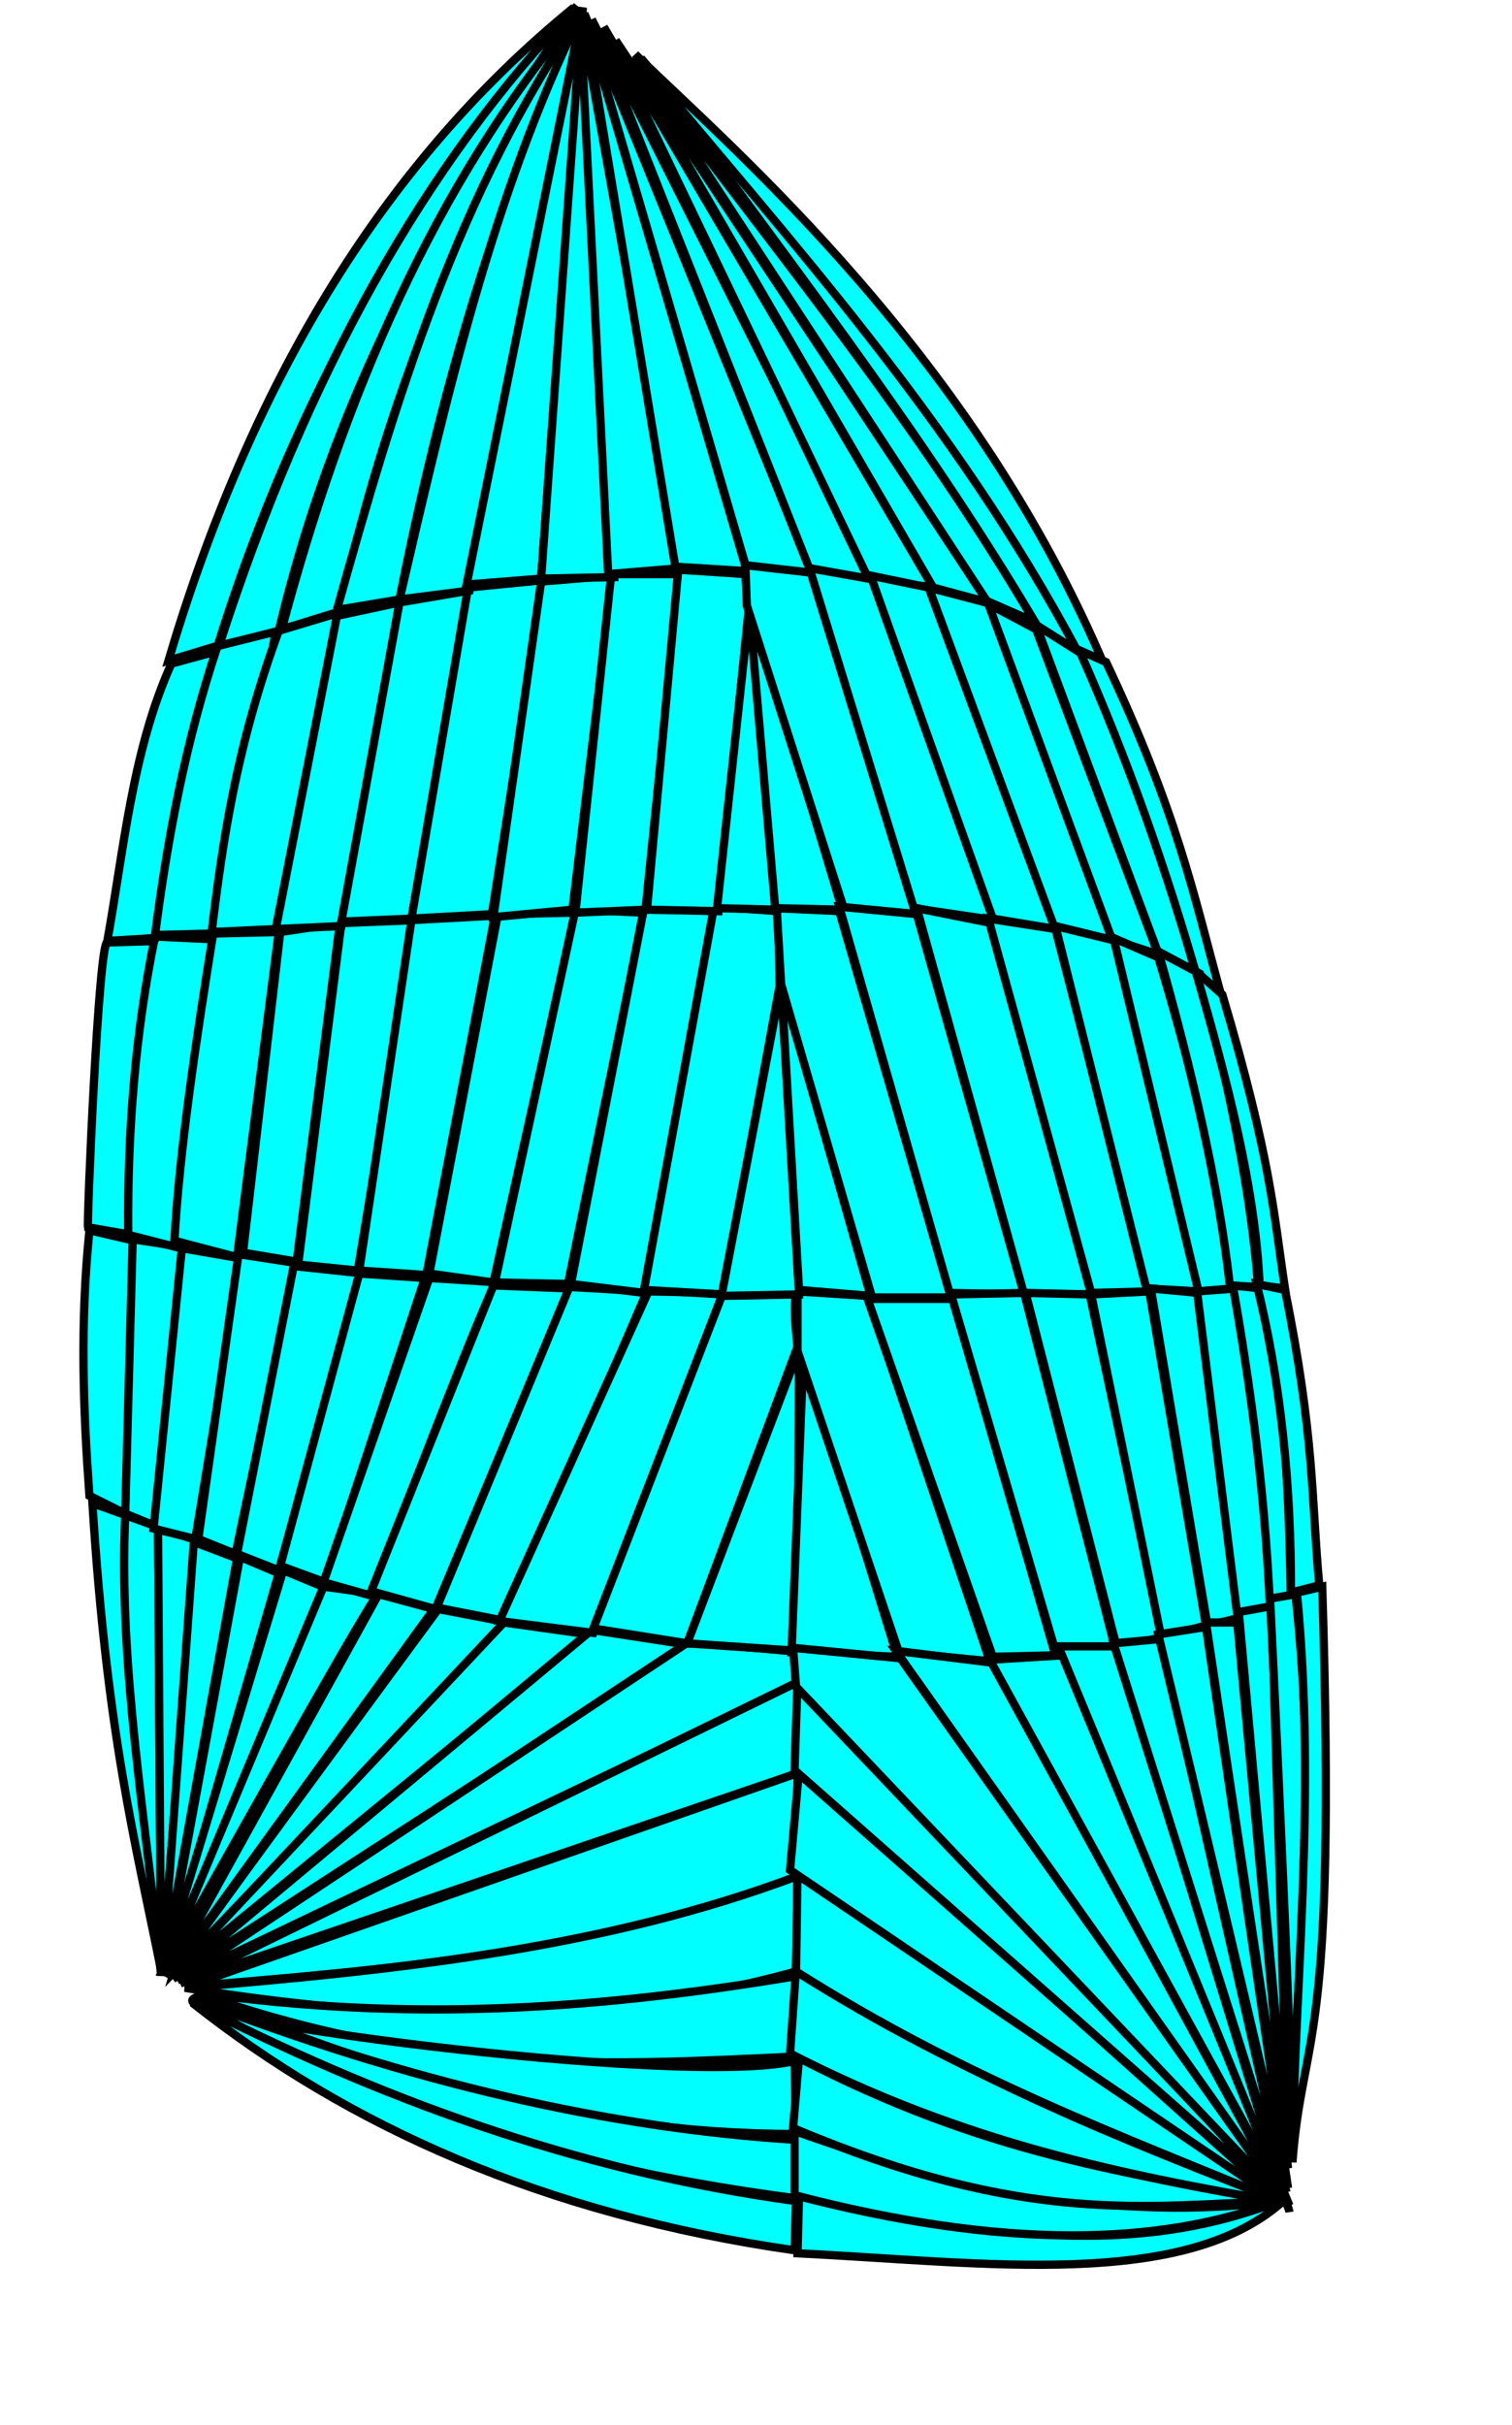 <?xml version="1.0" encoding="UTF-8" standalone="no"?>
<!-- Created with Inkscape (http://www.inkscape.org/) -->

<svg
   version="1.1"
   id="svg1"
   width="587"
   height="941"
   viewBox="0 0 587 941"
   sodipodi:docname="AR-17 243m2.svg"
   inkscape:version="1.3 (0e150ed6c4, 2023-07-21)"
   xmlns:inkscape="http://www.inkscape.org/namespaces/inkscape"
   xmlns:sodipodi="http://sodipodi.sourceforge.net/DTD/sodipodi-0.dtd"
   xmlns="http://www.w3.org/2000/svg"
   xmlns:svg="http://www.w3.org/2000/svg">
  <defs
     id="defs1" />
  <sodipodi:namedview
     id="namedview1"
     pagecolor="#ffffff"
     bordercolor="#000000"
     borderopacity="0.25"
     inkscape:showpageshadow="2"
     inkscape:pageopacity="0.0"
     inkscape:pagecheckerboard="0"
     inkscape:deskcolor="#d1d1d1"
     showgrid="false"
     inkscape:zoom="1.2218444"
     inkscape:cx="196.42435"
     inkscape:cy="166.55148"
     inkscape:window-width="1920"
     inkscape:window-height="1009"
     inkscape:window-x="-8"
     inkscape:window-y="-8"
     inkscape:window-maximized="1"
     inkscape:current-layer="g1" />
  <g
     inkscape:groupmode="layer"
     inkscape:label="Image"
     id="g1">
    <path
       style="fill:#00ffff;fill-rule:evenodd;stroke:#000000;stroke-width:3.2;stroke-linecap:round;stroke-miterlimit:4.4"
       d="M 62.502,764.49 C 52.471,714.528 41.503,672.996 35.881,583.351 l 14.468,5.208 c -4.865,45.685 7.571,116.892 12.153,175.931 z"
       id="path1"
       sodipodi:nodetypes="cccc" />
    <path
       style="fill:#00ffff;fill-rule:evenodd;stroke:#000000;stroke-width:3.2;stroke-linecap:round;stroke-miterlimit:4.4"
       d="M 62.502,766.226 C 56.813,706.749 45.958,646.967 48.613,587.98 l 12.732,4.63 z"
       id="path2"
       sodipodi:nodetypes="cccc" />
    <path
       style="fill:#00ffff;fill-rule:evenodd;stroke:#000000;stroke-width:3.2;stroke-linecap:round;stroke-miterlimit:4.4"
       d="m 62.502,766.805 -1.157,-174.195 15.047,5.208 z"
       id="path3" />
    <path
       style="fill:#00ffff;fill-rule:evenodd;stroke:#000000;stroke-width:3.2;stroke-linecap:round;stroke-miterlimit:4.4"
       d="m 63.081,765.069 12.153,-166.672 16.783,6.366 z"
       id="path4" />
    <path
       style="fill:#00ffff;fill-rule:evenodd;stroke:#000000;stroke-width:3.2;stroke-linecap:round;stroke-miterlimit:4.4"
       d="m 63.659,764.49 29.515,-160.306 15.047,6.366 z"
       id="path5" />
    <path
       style="fill:#00ffff;fill-rule:evenodd;stroke:#000000;stroke-width:3.2;stroke-linecap:round;stroke-miterlimit:4.4"
       d="m 63.081,763.911 46.876,-154.518 16.783,6.945 z"
       id="path6" />
    <path
       style="fill:#00ffff;fill-rule:evenodd;stroke:#000000;stroke-width:3.2;stroke-linecap:round;stroke-miterlimit:4.4"
       d="M 63.081,765.069 125.582,615.759 c 0,0 23.149,2.894 20.834,3.472 -2.315,0.579 -83.336,145.838 -83.336,145.838 z"
       id="path7" />
    <path
       style="fill:#00ffff;fill-rule:evenodd;stroke:#000000;stroke-width:3.2;stroke-linecap:round;stroke-miterlimit:4.4"
       d="m 64.817,767.384 82.178,-148.731 21.413,5.787 z"
       id="path8" />
    <path
       style="fill:#00ffff;fill-rule:evenodd;stroke:#000000;stroke-width:3.2;stroke-linecap:round;stroke-miterlimit:4.4"
       d="M 67.132,765.648 C 67.71,763.333 170.144,624.44 170.144,624.44 l 27.2,5.208 z"
       id="path9" />
    <path
       style="fill:#00ffff;fill-rule:evenodd;stroke:#000000;stroke-width:3.2;stroke-linecap:round;stroke-miterlimit:4.4"
       d="m 67.132,766.226 128.476,-136.578 32.987,4.63 z"
       id="path10" />
    <path
       style="fill:#00ffff;fill-rule:evenodd;stroke:#000000;stroke-width:3.2;stroke-linecap:round;stroke-miterlimit:4.4"
       d="M 67.132,767.962 229.752,632.542 267.369,638.329 Z"
       id="path11" />
    <path
       style="fill:#00ffff;fill-rule:evenodd;stroke:#000000;stroke-width:3.2;stroke-linecap:round;stroke-miterlimit:4.4"
       d="M 68.868,768.541 267.369,637.172 l 44.562,4.051 -2.315,12.153 z"
       id="path12" />
    <path
       style="fill:#00ffff;fill-rule:evenodd;stroke:#000000;stroke-width:3.2;stroke-linecap:round;stroke-miterlimit:4.4"
       d="M 70.025,769.699 310.773,652.218 311.352,687.52 Z"
       id="path13" />
    <path
       style="fill:#00ffff;fill-rule:evenodd;stroke:#000000;stroke-width:3.2;stroke-linecap:round;stroke-miterlimit:4.4"
       d="M 72.919,770.856 309.616,688.099 v 40.51 c -79.894,29.007 -158.312,35.883 -236.697,42.247 z"
       id="path14"
       sodipodi:nodetypes="cccc" />
    <path
       style="fill:#00ffff;fill-rule:evenodd;stroke:#000000;stroke-width:3.2;stroke-linecap:round;stroke-miterlimit:4.4"
       d="M 71.761,771.435 C 153.793,764.657 235.174,756.059 309.616,728.031 l -0.579,37.038 c -84.596,23.221 -161.861,18.339 -237.276,6.366 z"
       id="path15"
       sodipodi:nodetypes="cccc" />
    <path
       style="fill:#00ffff;fill-rule:evenodd;stroke:#000000;stroke-width:3.2;stroke-linecap:round;stroke-miterlimit:4.4"
       d="m 75.812,773.171 c 86.117,12.426 161.471,5.716 233.803,-6.366 v 31.251 c -71.156,3.326 -141.628,7.823 -233.803,-24.885 z"
       id="path16"
       sodipodi:nodetypes="cccc" />
    <path
       style="fill:#00ffff;fill-rule:evenodd;stroke:#000000;stroke-width:3.2;stroke-linecap:round;stroke-miterlimit:4.4"
       d="m 76.97,774.907 c -26.915,7.147 187.831,35.577 231.488,24.885 l 0.579,28.357 c -86.671,-0.049 -160.669,-24.175 -232.067,-53.242 z"
       id="path17"
       sodipodi:nodetypes="cccc" />
    <path
       style="fill:#00ffff;fill-rule:evenodd;stroke:#000000;stroke-width:3.2;stroke-linecap:round;stroke-miterlimit:4.4"
       d="m 75.812,776.065 c 83.423,32.248 161.182,49.929 233.803,54.4 l -1.157,22.57 C 226.196,842.191 147.307,820.748 75.812,776.065 Z"
       id="path18"
       sodipodi:nodetypes="cccc" />
    <path
       style="fill:#00ffff;fill-rule:evenodd;stroke:#000000;stroke-width:3.2;stroke-linecap:round;stroke-miterlimit:4.4"
       d="m 74.655,777.222 c 71.371,36.467 147.627,65.118 234.382,76.97 l -0.579,19.098 C 210.896,859.259 135.207,825.178 74.655,777.222 Z"
       id="path19"
       sodipodi:nodetypes="cccc" />
    <path
       style="fill:#00ffff;fill-rule:evenodd;stroke:#000000;stroke-width:3.2;stroke-linecap:round;stroke-miterlimit:4.4"
       d="m 34.723,580.457 c -2.415,-33.13 -3.7,-66.825 0,-103.012 l 17.362,4.051 -3.472,105.906 z"
       id="path20"
       sodipodi:nodetypes="ccccc" />
    <path
       style="fill:#00ffff;fill-rule:evenodd;stroke:#000000;stroke-width:3.2;stroke-linecap:round;stroke-miterlimit:4.4"
       d="M 48.613,587.402 51.506,480.917 c 0,0 23.149,3.472 20.834,3.472 -2.315,0 -10.996,108.221 -10.996,108.221 z"
       id="path21" />
    <path
       style="fill:#00ffff;fill-rule:evenodd;stroke:#000000;stroke-width:3.2;stroke-linecap:round;stroke-miterlimit:4.4"
       d="M 59.608,593.189 70.604,484.389 93.753,488.44 75.812,597.24 Z"
       id="path22" />
    <path
       style="fill:#00ffff;fill-rule:evenodd;stroke:#000000;stroke-width:3.2;stroke-linecap:round;stroke-miterlimit:4.4"
       d="M 76.97,597.24 92.595,486.704 115.165,490.177 91.438,603.027 Z"
       id="path23" />
    <path
       style="fill:#00ffff;fill-rule:evenodd;stroke:#000000;stroke-width:3.2;stroke-linecap:round;stroke-miterlimit:4.4"
       d="M 92.017,603.027 114.008,491.334 l 27.2,2.894 -32.987,115.165 z"
       id="path24" />
    <path
       style="fill:#00ffff;fill-rule:evenodd;stroke:#000000;stroke-width:3.2;stroke-linecap:round;stroke-miterlimit:4.4"
       d="m 108.8,607.657 30.672,-113.429 25.464,1.736 -38.774,118.059 z"
       id="path25" />
    <path
       style="fill:#00ffff;fill-rule:evenodd;stroke:#000000;stroke-width:3.2;stroke-linecap:round;stroke-miterlimit:4.4"
       d="m 125.582,614.023 41.089,-118.059 c 0,0 28.357,1.736 26.042,1.736 -2.315,0 -48.613,121.531 -48.613,121.531 z"
       id="path26" />
    <path
       style="fill:#00ffff;fill-rule:evenodd;stroke:#000000;stroke-width:3.2;stroke-linecap:round;stroke-miterlimit:4.4"
       d="m 144.101,617.495 47.455,-118.638 29.515,1.157 -52.085,124.425 z"
       id="path27" />
    <path
       style="fill:#00ffff;fill-rule:evenodd;stroke:#000000;stroke-width:3.2;stroke-linecap:round;stroke-miterlimit:4.4"
       d="m 169.565,623.861 51.506,-124.425 30.093,1.736 -54.978,127.897 z"
       id="path28" />
    <path
       style="fill:#00ffff;fill-rule:evenodd;stroke:#000000;stroke-width:3.2;stroke-linecap:round;stroke-miterlimit:4.4"
       d="m 193.871,629.069 57.872,-127.897 28.936,0.579 -50.349,131.948 z"
       id="path29" />
    <path
       style="fill:#00ffff;fill-rule:evenodd;stroke:#000000;stroke-width:3.2;stroke-linecap:round;stroke-miterlimit:4.4"
       d="m 280.68,501.751 c 0,0 31.251,0 28.936,0.579 -2.315,0.579 0,20.255 0,20.255 l -42.825,115.165 -36.459,-5.787 z"
       id="path30" />
    <path
       style="fill:#00ffff;fill-rule:evenodd;stroke:#000000;stroke-width:3.2;stroke-linecap:round;stroke-miterlimit:4.4"
       d="m 309.616,640.644 -42.825,-2.894 43.404,-114.008 z"
       id="path31" />
    <path
       style="fill:#00ffff;fill-rule:evenodd;stroke:#000000;stroke-width:3.2;stroke-linecap:round;stroke-miterlimit:4.4"
       d="m 307.301,641.223 4.63,-116.323 36.459,118.059 z"
       id="path32" />
    <path
       style="fill:#00ffff;fill-rule:evenodd;stroke:#000000;stroke-width:3.2;stroke-linecap:round;stroke-miterlimit:4.4"
       d="M 348.969,641.223 309.616,524.321 V 501.172 l 27.2,1.736 47.455,141.787 z"
       id="path33" />
    <path
       style="fill:#00ffff;fill-rule:evenodd;stroke:#000000;stroke-width:3.2;stroke-linecap:round;stroke-miterlimit:4.4"
       d="M 385.428,642.959 336.815,504.066 h 32.987 l 39.932,138.314 z"
       id="path34" />
    <path
       style="fill:#00ffff;fill-rule:evenodd;stroke:#000000;stroke-width:3.2;stroke-linecap:round;stroke-miterlimit:4.4"
       d="m 34.145,476.287 c -0.42,-2.648 4.172,-111.653 7.523,-110.536 l 19.677,-0.579 c -11.903,46.594 -10.398,79.217 -10.417,114.008 z"
       id="path35"
       sodipodi:nodetypes="ccccc" />
    <path
       style="fill:#00ffff;fill-rule:evenodd;stroke:#000000;stroke-width:3.2;stroke-linecap:round;stroke-miterlimit:4.4"
       d="M 49.77,479.181 C 49.396,437.523 52.844,398.922 60.187,363.437 l 23.728,1.157 C 71.737,439.853 71.402,470.1 70.025,484.389 Z"
       id="path36"
       sodipodi:nodetypes="ccccc" />
    <path
       style="fill:#00ffff;fill-rule:evenodd;stroke:#000000;stroke-width:3.2;stroke-linecap:round;stroke-miterlimit:4.4"
       d="M 67.71,481.496 C 69.625,446.399 76.487,401.296 82.757,362.279 L 108.221,361.7 92.017,487.862 Z"
       id="path37"
       sodipodi:nodetypes="ccccc" />
    <path
       style="fill:#00ffff;fill-rule:evenodd;stroke:#000000;stroke-width:3.2;stroke-linecap:round;stroke-miterlimit:4.4"
       d="m 94.331,486.125 14.468,-124.425 23.149,-3.472 -16.783,131.37 z"
       id="path38" />
    <path
       style="fill:#00ffff;fill-rule:evenodd;stroke:#000000;stroke-width:3.2;stroke-linecap:round;stroke-miterlimit:4.4"
       d="m 115.744,490.755 16.783,-132.527 28.936,-1.157 -22.57,135.999 z"
       id="path39" />
    <path
       style="fill:#00ffff;fill-rule:evenodd;stroke:#000000;stroke-width:3.2;stroke-linecap:round;stroke-miterlimit:4.4"
       d="m 139.472,493.07 20.255,-135.999 32.408,-1.736 -26.621,139.472 z"
       id="path40" />
    <path
       style="fill:#00ffff;fill-rule:evenodd;stroke:#000000;stroke-width:3.2;stroke-linecap:round;stroke-miterlimit:4.4"
       d="m 166.672,494.228 26.621,-139.472 30.093,-0.579 -31.83,143.523 z"
       id="path41" />
    <path
       style="fill:#00ffff;fill-rule:evenodd;stroke:#000000;stroke-width:3.2;stroke-linecap:round;stroke-miterlimit:4.4"
       d="m 192.135,497.7 31.251,-144.68 26.621,1.157 -29.515,144.101 z"
       id="path42" />
    <path
       style="fill:#00ffff;fill-rule:evenodd;stroke:#000000;stroke-width:3.2;stroke-linecap:round;stroke-miterlimit:4.4"
       d="m 221.65,498.279 28.357,-145.838 27.779,1.157 -27.779,148.153 z"
       id="path43" />
    <path
       style="fill:#00ffff;fill-rule:evenodd;stroke:#000000;stroke-width:3.2;stroke-linecap:round;stroke-miterlimit:4.4"
       d="m 250.007,500.593 27.2,-148.731 24.885,1.736 0.579,28.936 -21.991,119.795 z"
       id="path44" />
    <path
       style="fill:#00ffff;fill-rule:evenodd;stroke:#000000;stroke-width:3.2;stroke-linecap:round;stroke-miterlimit:4.4"
       d="m 280.101,502.908 23.149,-120.953 6.945,120.374 z"
       id="path45" />
    <path
       style="fill:#00ffff;fill-rule:evenodd;stroke:#000000;stroke-width:3.2;stroke-linecap:round;stroke-miterlimit:4.4"
       d="m 310.194,500.593 -6.945,-119.795 34.723,122.11 z"
       id="path46" />
    <path
       style="fill:#00ffff;fill-rule:evenodd;stroke:#000000;stroke-width:3.2;stroke-linecap:round;stroke-miterlimit:4.4"
       d="m 338.552,503.487 -35.302,-121.531 -1.736,-29.515 24.306,1.157 43.404,149.889 z"
       id="path47" />
    <path
       style="fill:#00ffff;fill-rule:evenodd;stroke:#000000;stroke-width:3.2;stroke-linecap:round;stroke-miterlimit:4.4"
       d="m 41.668,365.173 c 6.536,-36.467 9.743,-74.044 24.885,-107.642 l 19.098,-5.208 C 71.281,289.553 65.47,326.784 60.187,364.015 Z"
       id="path48"
       sodipodi:nodetypes="ccccc" />
    <path
       style="fill:#00ffff;fill-rule:evenodd;stroke:#000000;stroke-width:3.2;stroke-linecap:round;stroke-miterlimit:4.4"
       d="M 60.187,362.858 C 65.016,325.434 71.984,288.01 84.493,250.586 l 22.57,-5.787 c -7.678,45.875 -20.043,82.128 -24.306,117.48 z"
       id="path49"
       sodipodi:nodetypes="ccccc" />
    <path
       style="fill:#00ffff;fill-rule:evenodd;stroke:#000000;stroke-width:3.2;stroke-linecap:round;stroke-miterlimit:4.4"
       d="m 82.178,361.7 c 4.316,-35.758 9.59,-72.056 26.042,-116.902 l 23.149,-6.945 -24.306,122.689 z"
       id="path50"
       sodipodi:nodetypes="ccccc" />
    <path
       style="fill:#00ffff;fill-rule:evenodd;stroke:#000000;stroke-width:3.2;stroke-linecap:round;stroke-miterlimit:4.4"
       d="M 107.063,360.543 130.791,239.012 155.097,233.803 132.527,359.386 Z"
       id="path51" />
    <path
       style="fill:#00ffff;fill-rule:evenodd;stroke:#000000;stroke-width:3.2;stroke-linecap:round;stroke-miterlimit:4.4"
       d="m 132.527,357.649 22.57,-123.846 27.2,-4.63 -22.57,127.319 z"
       id="path52" />
    <path
       style="fill:#00ffff;fill-rule:evenodd;stroke:#000000;stroke-width:3.2;stroke-linecap:round;stroke-miterlimit:4.4"
       d="m 159.727,356.492 21.991,-128.476 29.515,-2.894 -20.255,129.633 z"
       id="path53" />
    <path
       style="fill:#00ffff;fill-rule:evenodd;stroke:#000000;stroke-width:3.2;stroke-linecap:round;stroke-miterlimit:4.4"
       d="m 191.557,355.913 18.519,-130.212 27.779,-2.315 -15.625,129.633 z"
       id="path54" />
    <path
       style="fill:#00ffff;fill-rule:evenodd;stroke:#000000;stroke-width:3.2;stroke-linecap:round;stroke-miterlimit:4.4"
       d="m 223.386,354.177 13.889,-131.37 h 26.621 L 250.586,353.02 Z"
       id="path55" />
    <path
       style="fill:#00ffff;fill-rule:evenodd;stroke:#000000;stroke-width:3.2;stroke-linecap:round;stroke-miterlimit:4.4"
       d="m 251.165,353.02 12.153,-131.948 26.042,1.736 1.157,15.047 -11.574,115.744 z"
       id="path56" />
    <path
       style="fill:#00ffff;fill-rule:evenodd;stroke:#000000;stroke-width:3.2;stroke-linecap:round;stroke-miterlimit:4.4"
       d="m 278.365,352.441 12.732,-118.059 10.417,118.638 z"
       id="path57" />
    <path
       style="fill:#00ffff;fill-rule:evenodd;stroke:#000000;stroke-width:3.2;stroke-linecap:round;stroke-miterlimit:4.4"
       d="m 300.935,352.441 -10.417,-120.953 36.459,121.531 z"
       id="path58" />
    <path
       style="fill:#00ffff;fill-rule:evenodd;stroke:#000000;stroke-width:3.2;stroke-linecap:round;stroke-miterlimit:4.4"
       d="M 65.395,256.373 C 96.6,151.347 146.871,64.731 222.808,2.894 169.386,65.947 119.559,138.584 84.493,250.586 Z"
       id="path59"
       sodipodi:nodetypes="cccc" />
    <path
       style="fill:#00ffff;fill-rule:evenodd;stroke:#000000;stroke-width:3.2;stroke-linecap:round;stroke-miterlimit:4.4"
       d="M 85.072,250.586 C 118.929,145.281 165.416,62.866 223.965,2.315 177.111,71.562 132.299,143.666 108.221,244.799 Z"
       id="path60"
       sodipodi:nodetypes="cccc" />
    <path
       style="fill:#00ffff;fill-rule:evenodd;stroke:#000000;stroke-width:3.2;stroke-linecap:round;stroke-miterlimit:4.4"
       d="M 109.378,244.22 C 133.424,154.305 168.176,72.036 224.544,5.208 186.101,71.83 151.994,144.593 131.948,237.276 Z"
       id="path61"
       sodipodi:nodetypes="cccc" />
    <path
       style="fill:#00ffff;fill-rule:evenodd;stroke:#000000;stroke-width:3.2;stroke-linecap:round;stroke-miterlimit:4.4"
       d="M 130.791,236.697 C 153.51,155.054 177.809,74.154 226.28,4.63 193.437,74.834 170.985,151.651 155.097,232.646 Z"
       id="path62"
       sodipodi:nodetypes="cccc" />
    <path
       style="fill:#00ffff;fill-rule:evenodd;stroke:#000000;stroke-width:3.2;stroke-linecap:round;stroke-miterlimit:4.4"
       d="M 155.097,232.646 C 173.32,154.419 190.967,75.93 225.701,5.208 L 182.297,229.173 Z"
       id="path63"
       sodipodi:nodetypes="cccc" />
    <path
       style="fill:#00ffff;fill-rule:evenodd;stroke:#000000;stroke-width:3.2;stroke-linecap:round;stroke-miterlimit:4.4"
       d="M 181.14,226.859 226.28,2.894 210.076,224.544 Z"
       id="path64" />
    <path
       style="fill:#00ffff;fill-rule:evenodd;stroke:#000000;stroke-width:3.2;stroke-linecap:round;stroke-miterlimit:4.4"
       d="M 210.076,224.544 225.701,6.366 238.433,223.965 Z"
       id="path65" />
    <path
       style="fill:#00ffff;fill-rule:evenodd;stroke:#000000;stroke-width:3.2;stroke-linecap:round;stroke-miterlimit:4.4"
       d="M 236.118,222.808 225.122,4.051 263.897,220.493 Z"
       id="path66" />
    <path
       style="fill:#00ffff;fill-rule:evenodd;stroke:#000000;stroke-width:3.2;stroke-linecap:round;stroke-miterlimit:4.4"
       d="M 262.161,219.914 226.859,6.366 289.939,221.65 Z"
       id="path67" />
    <path
       style="fill:#00ffff;fill-rule:evenodd;stroke:#000000;stroke-width:3.2;stroke-linecap:round;stroke-miterlimit:4.4"
       d="M 289.939,221.071 226.859,5.208 315.403,222.808 Z"
       id="path68" />
    <path
       style="fill:#00ffff;fill-rule:evenodd;stroke:#000000;stroke-width:3.2;stroke-linecap:round;stroke-miterlimit:4.4"
       d="M 314.824,222.229 229.752,7.523 339.13,225.122 Z"
       id="path69" />
    <path
       style="fill:#00ffff;fill-rule:evenodd;stroke:#000000;stroke-width:3.2;stroke-linecap:round;stroke-miterlimit:4.4"
       d="M 337.394,225.122 234.382,10.417 362.279,228.016 Z"
       id="path70" />
    <path
       style="fill:#00ffff;fill-rule:evenodd;stroke:#000000;stroke-width:3.2;stroke-linecap:round;stroke-miterlimit:4.4"
       d="M 362.279,228.016 239.012,15.625 383.692,233.803 Z"
       id="path71" />
    <path
       style="fill:#00ffff;fill-rule:evenodd;stroke:#000000;stroke-width:3.2;stroke-linecap:round;stroke-miterlimit:4.4"
       d="M 383.113,233.224 245.378,22.57 C 298.553,94.398 355.477,162.478 401.632,241.327 Z"
       id="path72"
       sodipodi:nodetypes="cccc" />
    <path
       style="fill:#00ffff;fill-rule:evenodd;stroke:#000000;stroke-width:3.2;stroke-linecap:round;stroke-miterlimit:4.4"
       d="M 402.79,243.063 C 357.298,166.072 301.433,95.306 248.85,22.57 308.777,94.887 370.557,164.028 420.151,254.058 Z"
       id="path73"
       sodipodi:nodetypes="cccc" />
    <path
       style="fill:#00ffff;fill-rule:evenodd;stroke:#000000;stroke-width:3.2;stroke-linecap:round;stroke-miterlimit:4.4"
       d="M 418.415,252.901 C 370.209,162.59 306.685,93.618 246.634,21.074 286.303,59.425 378.325,138.305 429.411,259.846 Z"
       id="path74"
       sodipodi:nodetypes="cccc" />
    <path
       style="fill:#00ffff;fill-rule:evenodd;stroke:#000000;stroke-width:3.2;stroke-linecap:round;stroke-miterlimit:4.4"
       d="m 327.556,352.441 -37.617,-117.48 -0.579,-15.625 25.464,2.894 41.089,132.527 z"
       id="path75" />
    <path
       style="fill:#00ffff;fill-rule:evenodd;stroke:#000000;stroke-width:3.2;stroke-linecap:round;stroke-miterlimit:4.4"
       d="m 354.756,352.441 -40.51,-131.948 26.042,4.63 45.719,131.948 z"
       id="path76" />
    <path
       style="fill:#00ffff;fill-rule:evenodd;stroke:#000000;stroke-width:3.2;stroke-linecap:round;stroke-miterlimit:4.4"
       d="m 385.428,356.492 -47.455,-133.106 22.57,4.63 49.191,132.527 z"
       id="path77" />
    <path
       style="fill:#00ffff;fill-rule:evenodd;stroke:#000000;stroke-width:3.2;stroke-linecap:round;stroke-miterlimit:4.4"
       d="m 409.156,359.386 -48.613,-131.37 24.306,6.366 47.455,131.37 z"
       id="path78" />
    <path
       style="fill:#00ffff;fill-rule:evenodd;stroke:#000000;stroke-width:3.2;stroke-linecap:round;stroke-miterlimit:4.4"
       d="m 431.726,364.594 -48.034,-130.212 18.519,9.838 47.455,126.161 z"
       id="path79" />
    <path
       style="fill:#00ffff;fill-rule:evenodd;stroke:#000000;stroke-width:3.2;stroke-linecap:round;stroke-miterlimit:4.4"
       d="m 450.245,371.539 -48.034,-129.055 17.362,10.996 c 18.384,40.769 33.883,82.115 44.562,124.425 z"
       id="path80"
       sodipodi:nodetypes="ccccc" />
    <path
       style="fill:#00ffff;fill-rule:evenodd;stroke:#000000;stroke-width:3.2;stroke-linecap:round;stroke-miterlimit:4.4"
       d="M 464.713,379.062 C 452.907,338.189 438.497,296.274 418.994,252.322 l 10.417,4.63 c 27.633,58.461 34.007,90.349 43.983,126.74 z"
       id="path81"
       sodipodi:nodetypes="ccccc" />
    <path
       style="fill:#00ffff;fill-rule:evenodd;stroke:#000000;stroke-width:3.2;stroke-linecap:round;stroke-miterlimit:4.4"
       d="m 368.645,501.751 -42.825,-149.889 30.093,2.894 41.668,147.574 z"
       id="path82" />
    <path
       style="fill:#00ffff;fill-rule:evenodd;stroke:#000000;stroke-width:3.2;stroke-linecap:round;stroke-miterlimit:4.4"
       d="m 397.581,502.33 -41.668,-149.889 28.936,5.787 38.774,144.101 z"
       id="path83" />
    <path
       style="fill:#00ffff;fill-rule:evenodd;stroke:#000000;stroke-width:3.2;stroke-linecap:round;stroke-miterlimit:4.4"
       d="m 423.624,501.751 -39.932,-145.259 26.042,4.051 36.459,140.629 z"
       id="path84" />
    <path
       style="fill:#00ffff;fill-rule:evenodd;stroke:#000000;stroke-width:3.2;stroke-linecap:round;stroke-miterlimit:4.4"
       d="m 445.036,500.015 -35.302,-140.629 23.728,5.787 31.83,135.999 z"
       id="path85" />
    <path
       style="fill:#00ffff;fill-rule:evenodd;stroke:#000000;stroke-width:3.2;stroke-linecap:round;stroke-miterlimit:4.4"
       d="m 465.292,501.172 -32.987,-137.157 17.362,7.523 c 13.167,43.53 23.474,86.487 28.936,128.476 z"
       id="path86"
       sodipodi:nodetypes="ccccc" />
    <path
       style="fill:#00ffff;fill-rule:evenodd;stroke:#000000;stroke-width:3.2;stroke-linecap:round;stroke-miterlimit:4.4"
       d="m 477.445,498.857 c -4.216,-38.167 -14.319,-82.223 -27.779,-129.633 l 16.204,8.681 c 11.733,45.422 20.081,86.894 22.57,121.531 z"
       id="path87"
       sodipodi:nodetypes="ccccc" />
    <path
       style="fill:#00ffff;fill-rule:evenodd;stroke:#000000;stroke-width:3.2;stroke-linecap:round;stroke-miterlimit:4.4"
       d="m 489.019,498.857 c -1.633,-37.848 -12.594,-79.694 -24.885,-122.11 l 10.417,9.26 c 19.075,64.339 19.852,84.759 24.306,114.008 z"
       id="path88"
       sodipodi:nodetypes="ccccc" />
    <path
       style="fill:#00ffff;fill-rule:evenodd;stroke:#000000;stroke-width:3.2;stroke-linecap:round;stroke-miterlimit:4.4"
       d="m 409.734,640.644 -40.51,-138.314 28.357,-0.579 35.302,137.736 z"
       id="path89" />
    <path
       style="fill:#00ffff;fill-rule:evenodd;stroke:#000000;stroke-width:3.2;stroke-linecap:round;stroke-miterlimit:4.4"
       d="m 433.462,638.908 -35.302,-137.157 24.885,0.579 28.357,133.106 z"
       id="path90" />
    <path
       style="fill:#00ffff;fill-rule:evenodd;stroke:#000000;stroke-width:3.2;stroke-linecap:round;stroke-miterlimit:4.4"
       d="m 450.823,635.435 -27.2,-133.106 22.57,-1.157 21.991,129.633 z"
       id="path91" />
    <path
       style="fill:#00ffff;fill-rule:evenodd;stroke:#000000;stroke-width:3.2;stroke-linecap:round;stroke-miterlimit:4.4"
       d="m 468.764,630.806 -21.991,-130.791 18.519,1.736 15.625,126.161 z"
       id="path92" />
    <path
       style="fill:#00ffff;fill-rule:evenodd;stroke:#000000;stroke-width:3.2;stroke-linecap:round;stroke-miterlimit:4.4"
       d="m 480.338,626.755 -15.625,-125.582 15.047,-1.157 c 8.414,54.756 11.579,89.143 13.889,124.425 z"
       id="path93"
       sodipodi:nodetypes="ccccc" />
    <path
       style="fill:#00ffff;fill-rule:evenodd;stroke:#000000;stroke-width:3.2;stroke-linecap:round;stroke-miterlimit:4.4"
       d="m 493.07,623.861 c -1.729,-35.489 -5.075,-71.402 -14.468,-125.004 l 10.996,1.157 c 9.908,43.15 10.695,81.739 11.574,120.374 z"
       id="path94"
       sodipodi:nodetypes="ccccc" />
    <path
       style="fill:#00ffff;fill-rule:evenodd;stroke:#000000;stroke-width:3.2;stroke-linecap:round;stroke-miterlimit:4.4"
       d="m 501.172,618.074 c 0.125,-42.973 -4.176,-82.995 -13.311,-119.795 l 10.996,2.315 c 11.581,57.247 10.134,79.753 13.311,114.587 z"
       id="path95"
       sodipodi:nodetypes="ccccc" />
    <path
       style="fill:#00ffff;fill-rule:evenodd;stroke:#000000;stroke-width:3.2;stroke-linecap:round;stroke-miterlimit:4.4"
       d="m 499.436,853.034 c -38.466,36.259 -117.482,24.917 -189.82,21.413 l 0.579,-22.57 c 63.081,13.178 126.161,27.072 189.242,1.157 z"
       id="path96"
       sodipodi:nodetypes="cccc" />
    <path
       style="fill:#00ffff;fill-rule:evenodd;stroke:#000000;stroke-width:3.2;stroke-linecap:round;stroke-miterlimit:4.4"
       d="M 495.964,854.192 C 450.08,871.484 389.807,873.135 308.458,851.877 v -24.885 c 62.502,22.348 125.004,35.596 187.506,27.2 z"
       id="path97"
       sodipodi:nodetypes="cccc" />
    <path
       style="fill:#00ffff;fill-rule:evenodd;stroke:#000000;stroke-width:3.2;stroke-linecap:round;stroke-miterlimit:4.4"
       d="m 497.121,854.192 c -52.399,1.64 -98.402,9.922 -189.242,-28.357 l 2.315,-27.2 c 71.757,37.416 128.555,44.913 186.927,55.557 z"
       id="path98"
       sodipodi:nodetypes="cccc" />
    <path
       style="fill:#00ffff;fill-rule:evenodd;stroke:#000000;stroke-width:3.2;stroke-linecap:round;stroke-miterlimit:4.4"
       d="M 498.279,854.771 C 436.589,844.13 374.475,831.793 306.722,796.899 l 2.315,-32.987 c 67.197,43.666 128.03,66.647 189.242,90.859 z"
       id="path99"
       sodipodi:nodetypes="cccc" />
    <path
       style="fill:#00ffff;fill-rule:evenodd;stroke:#000000;stroke-width:3.2;stroke-linecap:round;stroke-miterlimit:4.4"
       d="M 496.542,854.192 C 435.206,828.756 374.786,806.682 309.037,765.069 l 0.579,-38.774 z"
       id="path100"
       sodipodi:nodetypes="cccc" />
    <path
       style="fill:#00ffff;fill-rule:evenodd;stroke:#000000;stroke-width:3.2;stroke-linecap:round;stroke-miterlimit:4.4"
       d="m 498.279,855.349 -191.557,-129.633 3.472,-38.774 z"
       id="path101" />
    <path
       style="fill:#00ffff;fill-rule:evenodd;stroke:#000000;stroke-width:3.2;stroke-linecap:round;stroke-miterlimit:4.4"
       d="M 499.436,855.349 308.458,686.942 309.616,652.218 Z"
       id="path102" />
    <path
       style="fill:#00ffff;fill-rule:evenodd;stroke:#000000;stroke-width:3.2;stroke-linecap:round;stroke-miterlimit:4.4"
       d="M 498.857,854.192 309.037,654.533 l -1.157,-15.047 41.668,4.051 z"
       id="path103" />
    <path
       style="fill:#00ffff;fill-rule:evenodd;stroke:#000000;stroke-width:3.2;stroke-linecap:round;stroke-miterlimit:4.4"
       d="m 498.857,854.192 -151.046,-213.548 37.617,4.63 z"
       id="path104" />
    <path
       style="fill:#00ffff;fill-rule:evenodd;stroke:#000000;stroke-width:3.2;stroke-linecap:round;stroke-miterlimit:4.4"
       d="M 500.593,855.928 384.271,644.116 412.628,642.38 Z"
       id="path105" />
    <path
       style="fill:#00ffff;fill-rule:evenodd;stroke:#000000;stroke-width:3.2;stroke-linecap:round;stroke-miterlimit:4.4"
       d="m 500.593,858.243 c 0,-2.315 -89.702,-219.335 -89.702,-219.335 h 22.57 z"
       id="path106" />
    <path
       style="fill:#00ffff;fill-rule:evenodd;stroke:#000000;stroke-width:3.2;stroke-linecap:round;stroke-miterlimit:4.4"
       d="m 499.436,850.72 -67.132,-212.969 18.519,-1.736 z"
       id="path107" />
    <path
       style="fill:#00ffff;fill-rule:evenodd;stroke:#000000;stroke-width:3.2;stroke-linecap:round;stroke-miterlimit:4.4"
       d="m 500.015,848.983 c 0,-5.787 -50.349,-214.705 -50.349,-214.705 l 18.519,-2.894 z"
       id="path108" />
    <path
       style="fill:#00ffff;fill-rule:evenodd;stroke:#000000;stroke-width:3.2;stroke-linecap:round;stroke-miterlimit:4.4"
       d="M 500.015,841.46 468.185,629.648 h 12.153 z"
       id="path109" />
    <path
       style="fill:#00ffff;fill-rule:evenodd;stroke:#000000;stroke-width:3.2;stroke-linecap:round;stroke-miterlimit:4.4"
       d="m 500.015,834.515 -19.098,-208.918 12.732,-2.315 z"
       id="path110" />
    <path
       style="fill:#00ffff;fill-rule:evenodd;stroke:#000000;stroke-width:3.2;stroke-linecap:round;stroke-miterlimit:4.4"
       d="m 501.172,833.937 c 2.315,-4.051 -8.102,-213.548 -8.102,-213.548 l 9.838,-1.736 c 9.219,84.008 0.098,145.092 -1.736,215.284 z"
       id="path111"
       sodipodi:nodetypes="cccc" />
    <path
       style="fill:#00ffff;fill-rule:evenodd;stroke:#000000;stroke-width:3.2;stroke-linecap:round;stroke-miterlimit:4.4"
       d="m 501.751,839.145 c 0.542,-66.936 9.479,-140.327 1.736,-221.071 l 9.838,-2.315 c 5.689,183.11 -7.55,170.798 -11.574,223.386 z"
       id="path112"
       sodipodi:nodetypes="cccc" />
  </g>
</svg>
